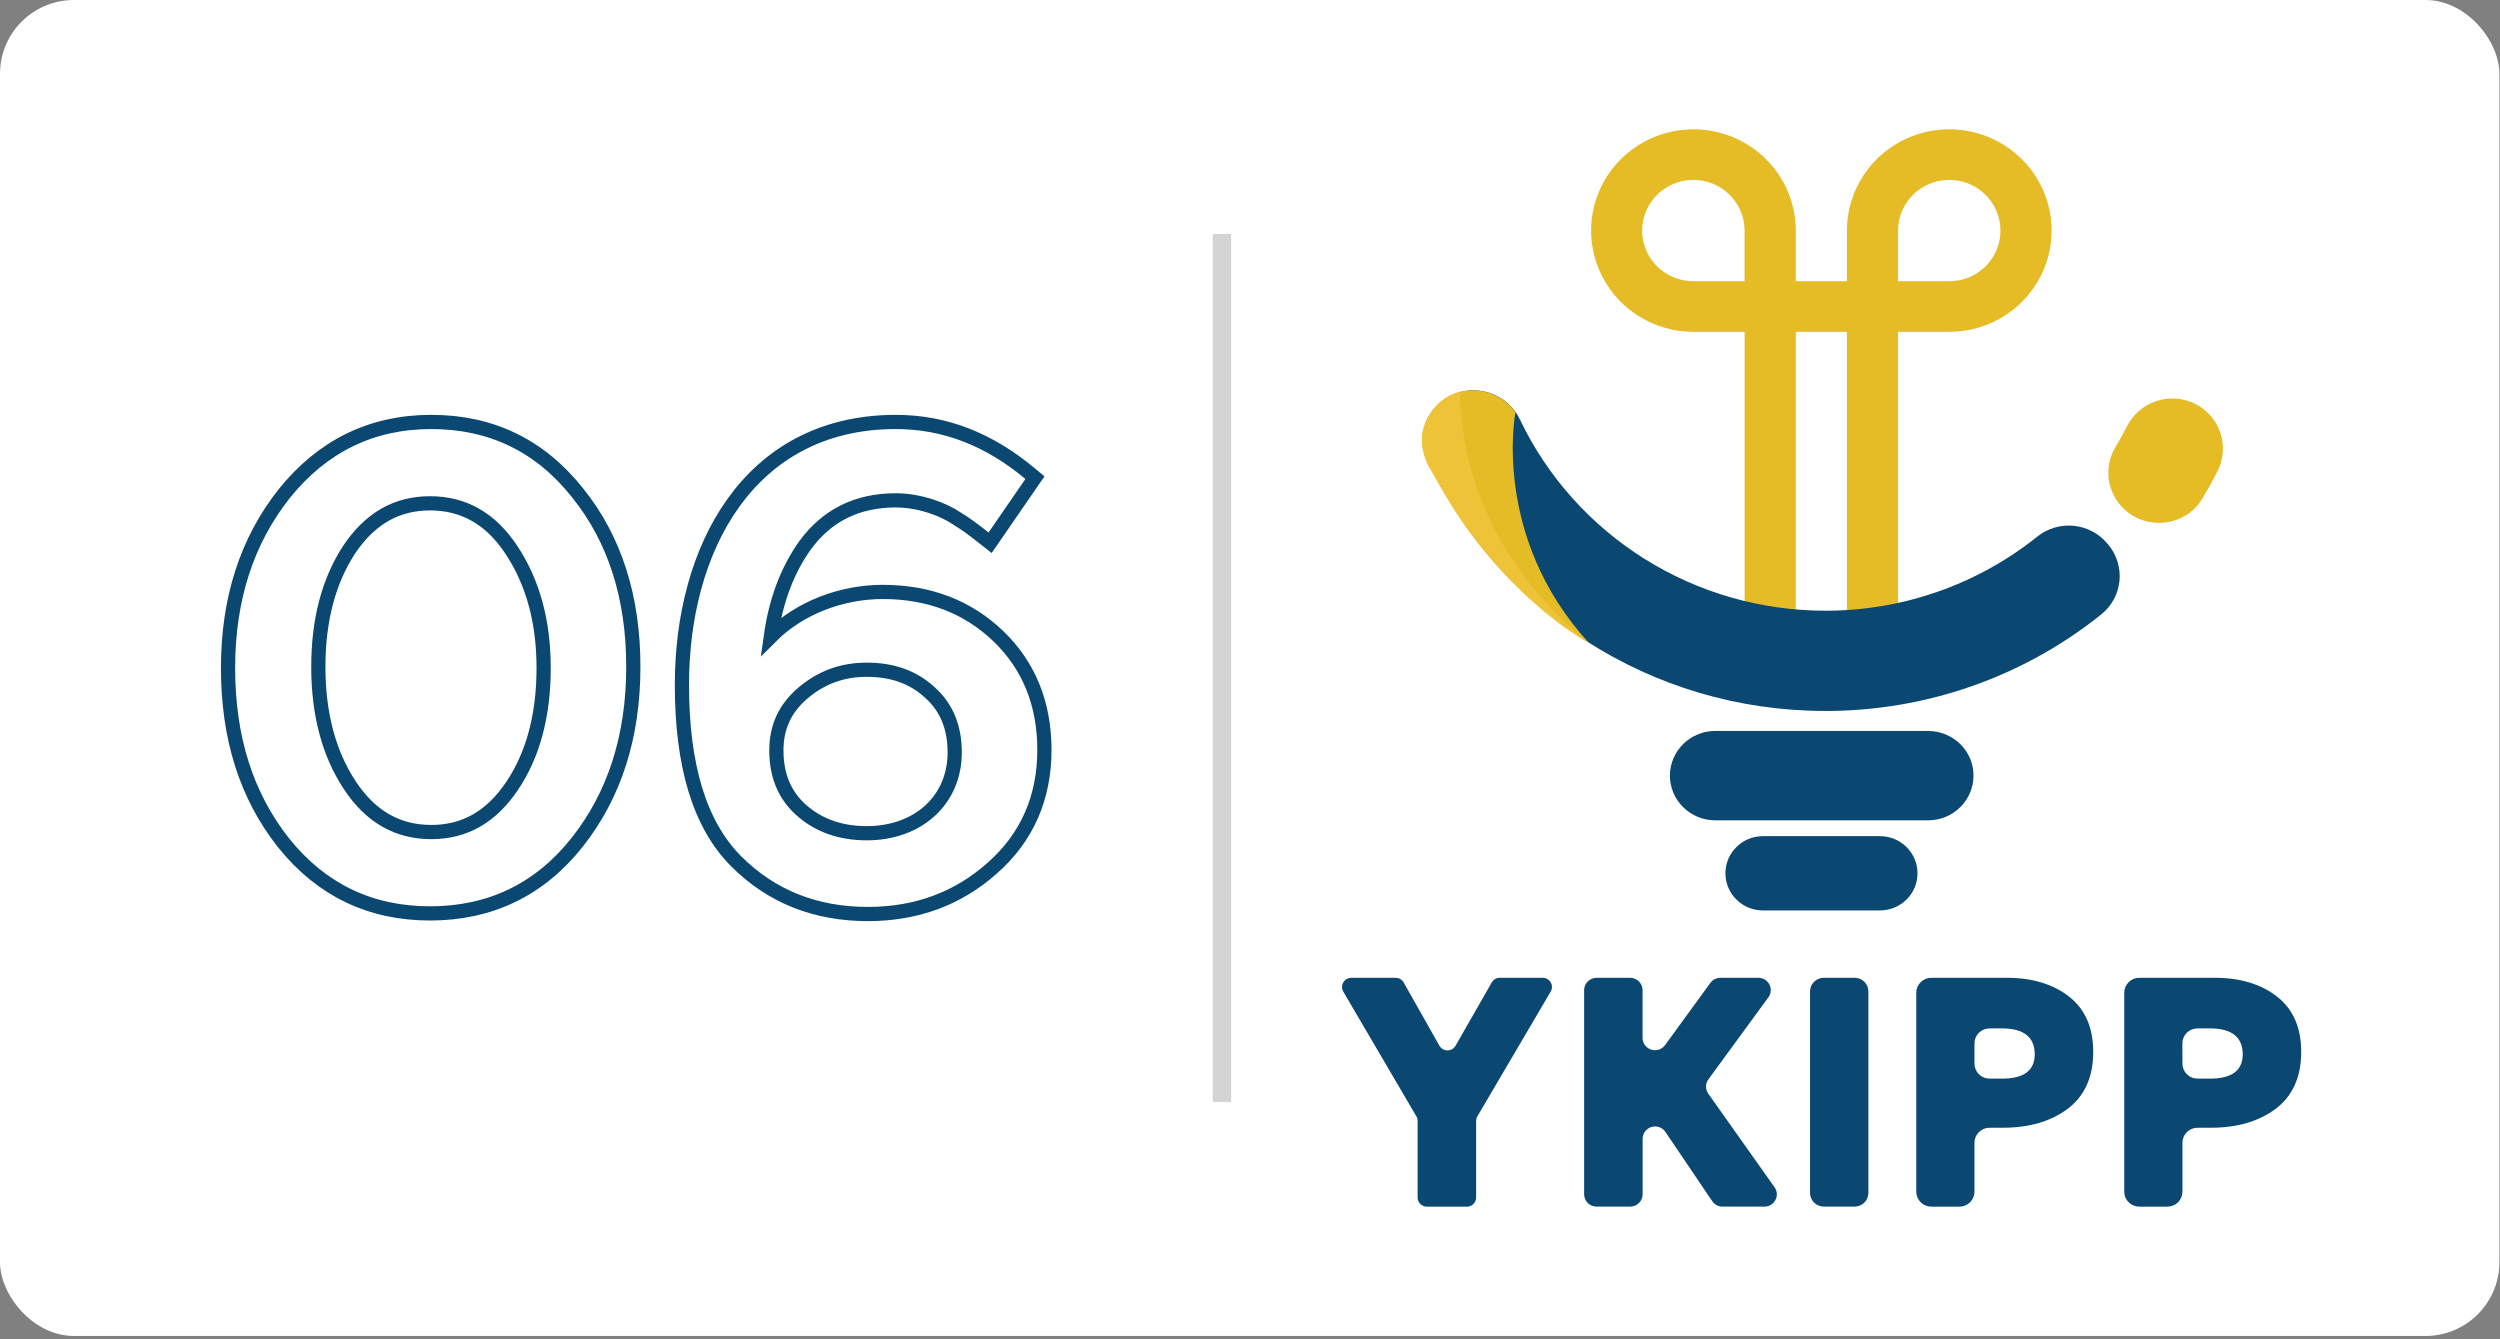 <svg width="224" height="120" viewBox="0 0 224 120" fill="none" xmlns="http://www.w3.org/2000/svg">
<rect x="0" y="0" width="224" height="120" fill="#808080" stroke="none"/>
<rect width="223.948" height="119.702" rx="6.619" fill="white"/>
<path d="M25.417 75.53L25.419 75.533C28.788 79.73 33.177 81.842 38.536 81.842C43.894 81.842 48.339 79.731 51.709 75.476C55.06 71.246 56.746 65.989 56.746 59.745C56.746 53.558 55.116 48.351 51.761 44.171C48.393 39.919 44.003 37.807 38.643 37.807C33.277 37.807 28.891 39.977 25.473 44.222L25.473 44.222L25.47 44.226C22.12 48.454 20.433 53.658 20.433 59.851C20.433 66.092 22.064 71.298 25.417 75.53ZM85.762 46.475L85.783 46.489L85.805 46.502C86.402 46.851 87.171 47.412 88.181 48.209L88.714 48.63L89.1 48.071L92.401 43.278L92.731 42.8L92.285 42.428C88.618 39.363 84.642 37.807 80.268 37.807C73.638 37.807 68.815 40.695 65.671 45.11C62.545 49.501 61.1 55.367 61.1 61.342C61.1 68.546 62.655 73.865 65.972 77.182C69.136 80.346 73.083 81.895 77.765 81.895C82.118 81.895 85.838 80.513 88.89 77.795C92.016 75.058 93.579 71.473 93.579 67.2C93.579 63.049 92.188 59.629 89.442 56.995C86.704 54.368 83.239 53.037 79.097 53.037C75.401 53.037 71.641 54.455 69.065 57.032C69.511 53.825 70.538 51.088 72.156 48.829C74.109 46.178 76.79 44.832 80.268 44.832C82.471 44.832 84.635 45.691 85.762 46.475ZM83.348 62.074L83.348 62.074L83.357 62.082C84.801 63.381 85.542 65.169 85.542 67.413C85.542 71.694 82.263 74.657 77.659 74.657C75.292 74.657 73.369 73.956 71.847 72.63C70.35 71.327 69.562 69.54 69.562 67.253C69.562 65.149 70.333 63.463 71.947 62.094C73.588 60.701 75.466 60.008 77.659 60.008C80.023 60.008 81.885 60.708 83.348 62.074ZM48.71 59.851C48.71 64.071 47.772 67.613 45.889 70.412C44.02 73.19 41.651 74.551 38.643 74.551C35.633 74.551 33.212 73.188 31.346 70.363C29.46 67.508 28.523 63.963 28.523 59.745C28.523 55.528 29.459 52.036 31.292 49.233C33.161 46.458 35.529 45.098 38.536 45.098C41.547 45.098 43.967 46.461 45.833 49.285C47.723 52.147 48.71 55.641 48.71 59.851Z" stroke="#0A4771" stroke-width="1.273"/>
<path d="M109.49 20.963L109.49 98.739" stroke="#D4D4D4" stroke-width="1.655"/>
<path d="M126.906 100.021L120.358 88.85C120.285 88.725 120.246 88.583 120.246 88.438C120.246 88.293 120.284 88.151 120.357 88.026C120.43 87.9 120.535 87.796 120.662 87.724C120.789 87.651 120.932 87.613 121.078 87.613H125.047C125.195 87.613 125.34 87.652 125.468 87.727C125.596 87.801 125.701 87.907 125.773 88.036L128.969 93.693C129.042 93.821 129.147 93.927 129.274 94.001C129.402 94.075 129.547 94.114 129.695 94.114C129.842 94.114 129.987 94.075 130.115 94.001C130.242 93.927 130.348 93.821 130.42 93.693L133.66 88.027C133.733 87.9 133.839 87.795 133.966 87.721C134.094 87.648 134.238 87.609 134.386 87.609H138.223C138.369 87.61 138.513 87.648 138.639 87.721C138.766 87.793 138.871 87.897 138.944 88.023C139.017 88.148 139.055 88.291 139.055 88.435C139.054 88.58 139.016 88.722 138.942 88.847L132.374 100.021C132.3 100.147 132.262 100.291 132.262 100.436V107.294C132.261 107.513 132.174 107.722 132.017 107.877C131.861 108.031 131.65 108.118 131.429 108.119H127.85C127.629 108.118 127.418 108.031 127.262 107.877C127.105 107.722 127.018 107.513 127.017 107.294V100.436C127.018 100.291 126.979 100.147 126.906 100.021Z" fill="#0A4771"/>
<path d="M141.938 107.01V88.715C141.938 88.423 142.056 88.143 142.265 87.936C142.474 87.729 142.757 87.613 143.052 87.613H146.059C146.354 87.613 146.638 87.729 146.847 87.936C147.056 88.143 147.173 88.423 147.173 88.715V92.982C147.17 93.218 147.243 93.448 147.382 93.64C147.521 93.831 147.719 93.974 147.946 94.046C148.173 94.118 148.417 94.116 148.643 94.041C148.869 93.966 149.064 93.821 149.201 93.627L153.248 88.069C153.351 87.926 153.487 87.811 153.645 87.731C153.803 87.651 153.977 87.609 154.154 87.609H157.536C157.742 87.607 157.946 87.662 158.123 87.768C158.3 87.874 158.444 88.026 158.538 88.208C158.632 88.39 158.674 88.595 158.657 88.799C158.641 89.003 158.568 89.198 158.445 89.363L153.072 96.711C152.936 96.898 152.862 97.121 152.861 97.351C152.859 97.581 152.929 97.806 153.062 97.995L158.997 106.374C159.116 106.539 159.186 106.734 159.201 106.936C159.215 107.138 159.172 107.341 159.077 107.521C158.982 107.701 158.839 107.851 158.664 107.956C158.488 108.061 158.287 108.115 158.082 108.114H154.342C154.158 108.114 153.977 108.07 153.815 107.984C153.653 107.899 153.515 107.775 153.413 107.624L149.226 101.428C149.095 101.229 148.901 101.078 148.675 100.996C148.449 100.915 148.202 100.908 147.972 100.977C147.742 101.046 147.54 101.187 147.397 101.379C147.255 101.57 147.179 101.803 147.18 102.041V107.01C147.18 107.303 147.063 107.583 146.854 107.79C146.645 107.996 146.362 108.113 146.066 108.113H143.056C142.91 108.113 142.764 108.085 142.629 108.03C142.493 107.975 142.37 107.893 142.266 107.791C142.162 107.689 142.08 107.567 142.024 107.433C141.967 107.299 141.938 107.155 141.938 107.01Z" fill="#0A4771"/>
<path d="M166.17 108.111H163.417C163.089 108.111 162.774 107.982 162.542 107.753C162.31 107.523 162.179 107.211 162.179 106.887V88.834C162.179 88.509 162.31 88.198 162.542 87.968C162.774 87.738 163.089 87.609 163.417 87.609H166.17C166.498 87.609 166.813 87.738 167.045 87.968C167.277 88.198 167.408 88.509 167.408 88.834V106.882C167.408 107.043 167.377 107.203 167.315 107.352C167.253 107.501 167.162 107.637 167.047 107.751C166.932 107.865 166.795 107.956 166.645 108.018C166.494 108.079 166.333 108.111 166.17 108.111Z" fill="#0A4771"/>
<path d="M171.698 88.948C171.698 88.593 171.841 88.252 172.094 88.001C172.348 87.75 172.692 87.609 173.051 87.609H179.798C182.101 87.609 183.979 88.185 185.409 89.312C186.839 90.438 187.553 92.088 187.553 94.262C187.553 96.488 186.786 98.19 185.277 99.343C183.768 100.468 181.836 101.045 179.48 101.045H178.266C177.907 101.045 177.563 101.186 177.309 101.437C177.056 101.688 176.913 102.029 176.913 102.384V106.778C176.913 107.133 176.77 107.473 176.516 107.724C176.263 107.975 175.919 108.116 175.56 108.116H173.051C172.692 108.116 172.348 107.975 172.094 107.724C171.841 107.473 171.698 107.133 171.698 106.778V88.948ZM176.913 95.306C176.913 95.661 177.056 96.002 177.309 96.253C177.563 96.504 177.907 96.645 178.266 96.645H179.401C181.333 96.645 182.312 95.91 182.312 94.471C182.312 92.926 181.333 92.144 179.374 92.144H178.266C177.907 92.144 177.563 92.285 177.309 92.536C177.056 92.787 176.913 93.128 176.913 93.483V95.306Z" fill="#0A4771"/>
<path d="M190.332 88.948C190.332 88.593 190.475 88.252 190.728 88.001C190.982 87.75 191.326 87.609 191.685 87.609H198.432C200.736 87.609 202.614 88.185 204.044 89.312C205.474 90.438 206.188 92.088 206.188 94.262C206.188 96.488 205.421 98.19 203.912 99.343C202.403 100.468 200.471 101.045 198.115 101.045H196.9C196.541 101.045 196.197 101.186 195.943 101.437C195.689 101.688 195.547 102.029 195.547 102.384V106.778C195.547 107.133 195.404 107.473 195.151 107.724C194.897 107.975 194.553 108.116 194.194 108.116H191.685C191.326 108.116 190.982 107.975 190.729 107.724C190.475 107.473 190.332 107.133 190.332 106.778V88.948ZM195.547 95.306C195.547 95.661 195.689 96.002 195.943 96.253C196.197 96.504 196.541 96.645 196.9 96.645H198.035C199.968 96.645 200.947 95.91 200.947 94.471C200.947 92.926 199.968 92.144 198.009 92.144H196.895C196.536 92.144 196.192 92.285 195.938 92.536C195.684 92.787 195.542 93.128 195.542 93.483L195.547 95.306Z" fill="#0A4771"/>
<path d="M167.776 56.956C168.384 56.956 168.966 56.717 169.396 56.293C169.826 55.868 170.068 55.292 170.069 54.691V29.733H174.655C176.469 29.733 178.242 29.201 179.75 28.204C181.259 27.207 182.434 25.789 183.128 24.131C183.823 22.473 184.004 20.648 183.65 18.888C183.296 17.128 182.423 15.511 181.14 14.242C179.857 12.973 178.223 12.108 176.444 11.758C174.665 11.408 172.821 11.588 171.145 12.274C169.469 12.961 168.036 14.124 167.028 15.617C166.021 17.109 165.483 18.864 165.483 20.658V25.196H160.903V20.658C160.903 18.864 160.365 17.109 159.357 15.617C158.349 14.124 156.917 12.961 155.241 12.274C153.565 11.588 151.721 11.408 149.942 11.758C148.162 12.108 146.528 12.973 145.245 14.242C143.963 15.511 143.089 17.128 142.735 18.888C142.381 20.648 142.563 22.473 143.257 24.131C143.951 25.789 145.127 27.207 146.635 28.204C148.144 29.201 149.917 29.733 151.731 29.733H156.317V54.691C156.331 55.284 156.579 55.848 157.007 56.262C157.436 56.676 158.011 56.908 158.61 56.908C159.209 56.908 159.784 56.676 160.213 56.262C160.641 55.848 160.889 55.284 160.903 54.691V29.733H165.483V54.691C165.484 55.292 165.726 55.868 166.156 56.293C166.586 56.718 167.169 56.956 167.776 56.956ZM170.069 20.658C170.069 19.761 170.338 18.884 170.842 18.138C171.345 17.391 172.062 16.81 172.9 16.466C173.738 16.123 174.66 16.033 175.549 16.208C176.439 16.383 177.256 16.816 177.897 17.45C178.539 18.085 178.976 18.893 179.152 19.773C179.329 20.653 179.239 21.566 178.891 22.395C178.544 23.224 177.957 23.933 177.202 24.431C176.448 24.93 175.562 25.196 174.655 25.196H170.069V20.658ZM156.312 25.196H151.726C150.819 25.196 149.932 24.93 149.178 24.431C148.424 23.933 147.836 23.224 147.489 22.395C147.142 21.566 147.051 20.653 147.228 19.773C147.405 18.893 147.842 18.085 148.483 17.45C149.125 16.816 149.942 16.383 150.831 16.208C151.721 16.033 152.643 16.123 153.481 16.466C154.319 16.81 155.035 17.391 155.539 18.138C156.043 18.884 156.312 19.761 156.312 20.658V25.196Z" fill="#E5BC26"/>
<path d="M188.838 48.728C188.092 47.818 187.011 47.238 185.834 47.115C184.656 46.991 183.477 47.334 182.555 48.069C177.177 52.381 170.463 54.73 163.54 54.72C157.809 54.72 152.195 53.11 147.353 50.077C142.51 47.044 138.637 42.712 136.185 37.587C135.926 37.043 135.56 36.554 135.109 36.151C134.658 35.747 134.131 35.435 133.557 35.235C132.984 35.034 132.376 34.947 131.769 34.98C131.161 35.013 130.567 35.165 130.019 35.427C128.96 35.932 128.145 36.83 127.749 37.925C127.354 39.02 127.41 40.226 127.906 41.281C134.183 54.528 147.781 63.702 163.546 63.702C172.553 63.715 181.289 60.657 188.283 55.043C188.738 54.675 189.116 54.222 189.394 53.71C189.672 53.198 189.845 52.637 189.904 52.058C189.962 51.48 189.905 50.896 189.735 50.339C189.566 49.783 189.287 49.264 188.915 48.815L188.838 48.728Z" fill="#0A4771"/>
<path d="M196.672 36.175C196.137 35.911 195.554 35.755 194.957 35.714C194.361 35.674 193.762 35.75 193.195 35.939C192.628 36.127 192.104 36.425 191.654 36.813C191.203 37.202 190.834 37.675 190.569 38.205C190.252 38.831 189.913 39.444 189.552 40.042C189.02 40.922 188.807 41.955 188.949 42.97C189.091 43.986 189.579 44.923 190.332 45.627C192.436 47.586 195.846 47.14 197.326 44.687C197.81 43.884 198.264 43.063 198.687 42.223C198.957 41.696 199.119 41.12 199.164 40.53C199.208 39.94 199.135 39.347 198.948 38.786C198.761 38.224 198.463 37.704 198.073 37.256C197.682 36.808 197.206 36.441 196.672 36.175Z" fill="#E5BC26"/>
<path d="M135.783 36.943C135.783 36.943 133.609 48.039 142.355 57.598C142.355 57.598 133.957 53.096 128.45 42.432C128.45 42.432 125.789 39.003 129.107 35.999C129.634 35.552 130.261 35.236 130.937 35.079C131.343 34.99 131.759 34.957 132.175 34.981C132.63 34.999 133.081 35.082 133.513 35.226C134.026 35.406 134.504 35.672 134.926 36.013C135.253 36.283 135.541 36.596 135.783 36.943Z" fill="#E5BC26"/>
<path d="M130.795 35.092C130.843 37.509 131.201 39.91 131.862 42.237C134.173 50.354 139.588 55.371 142.343 57.579C141.83 57.287 141.139 56.873 140.357 56.327C139.467 55.699 138.614 55.021 137.803 54.297C136.674 53.317 135.855 52.505 135.509 52.155C135.056 51.697 134.207 50.815 133.234 49.647C131.959 48.111 130.801 46.483 129.769 44.779C129.536 44.406 129.304 44.023 129.073 43.63C128.795 43.163 128.532 42.704 128.285 42.252C127.959 41.764 127.718 41.226 127.572 40.66C127.363 39.929 127.345 39.157 127.521 38.418C127.639 37.952 127.837 37.51 128.106 37.11C128.141 37.057 128.171 37.007 128.171 37.007C128.326 36.769 128.502 36.545 128.698 36.338C129.202 35.829 129.812 35.436 130.487 35.187C130.613 35.139 130.722 35.11 130.795 35.092Z" fill="#EFC337"/>
<path d="M172.783 73.5H153.67C152.597 73.498 151.569 73.075 150.811 72.324C150.052 71.574 149.625 70.557 149.622 69.496C149.625 68.435 150.053 67.418 150.811 66.668C151.57 65.918 152.597 65.495 153.67 65.492H172.783C173.854 65.504 174.878 65.925 175.641 66.668C176.017 67.039 176.316 67.48 176.519 67.965C176.723 68.45 176.827 68.971 176.827 69.496C176.824 70.556 176.397 71.573 175.64 72.323C174.882 73.073 173.855 73.496 172.783 73.5Z" fill="#0A4771"/>
<path d="M168.443 74.919H157.962C156.104 74.919 154.598 76.409 154.598 78.248C154.598 80.086 156.104 81.576 157.962 81.576H168.443C170.301 81.576 171.808 80.086 171.808 78.248C171.808 76.409 170.301 74.919 168.443 74.919Z" fill="#0A4771"/>
</svg>
